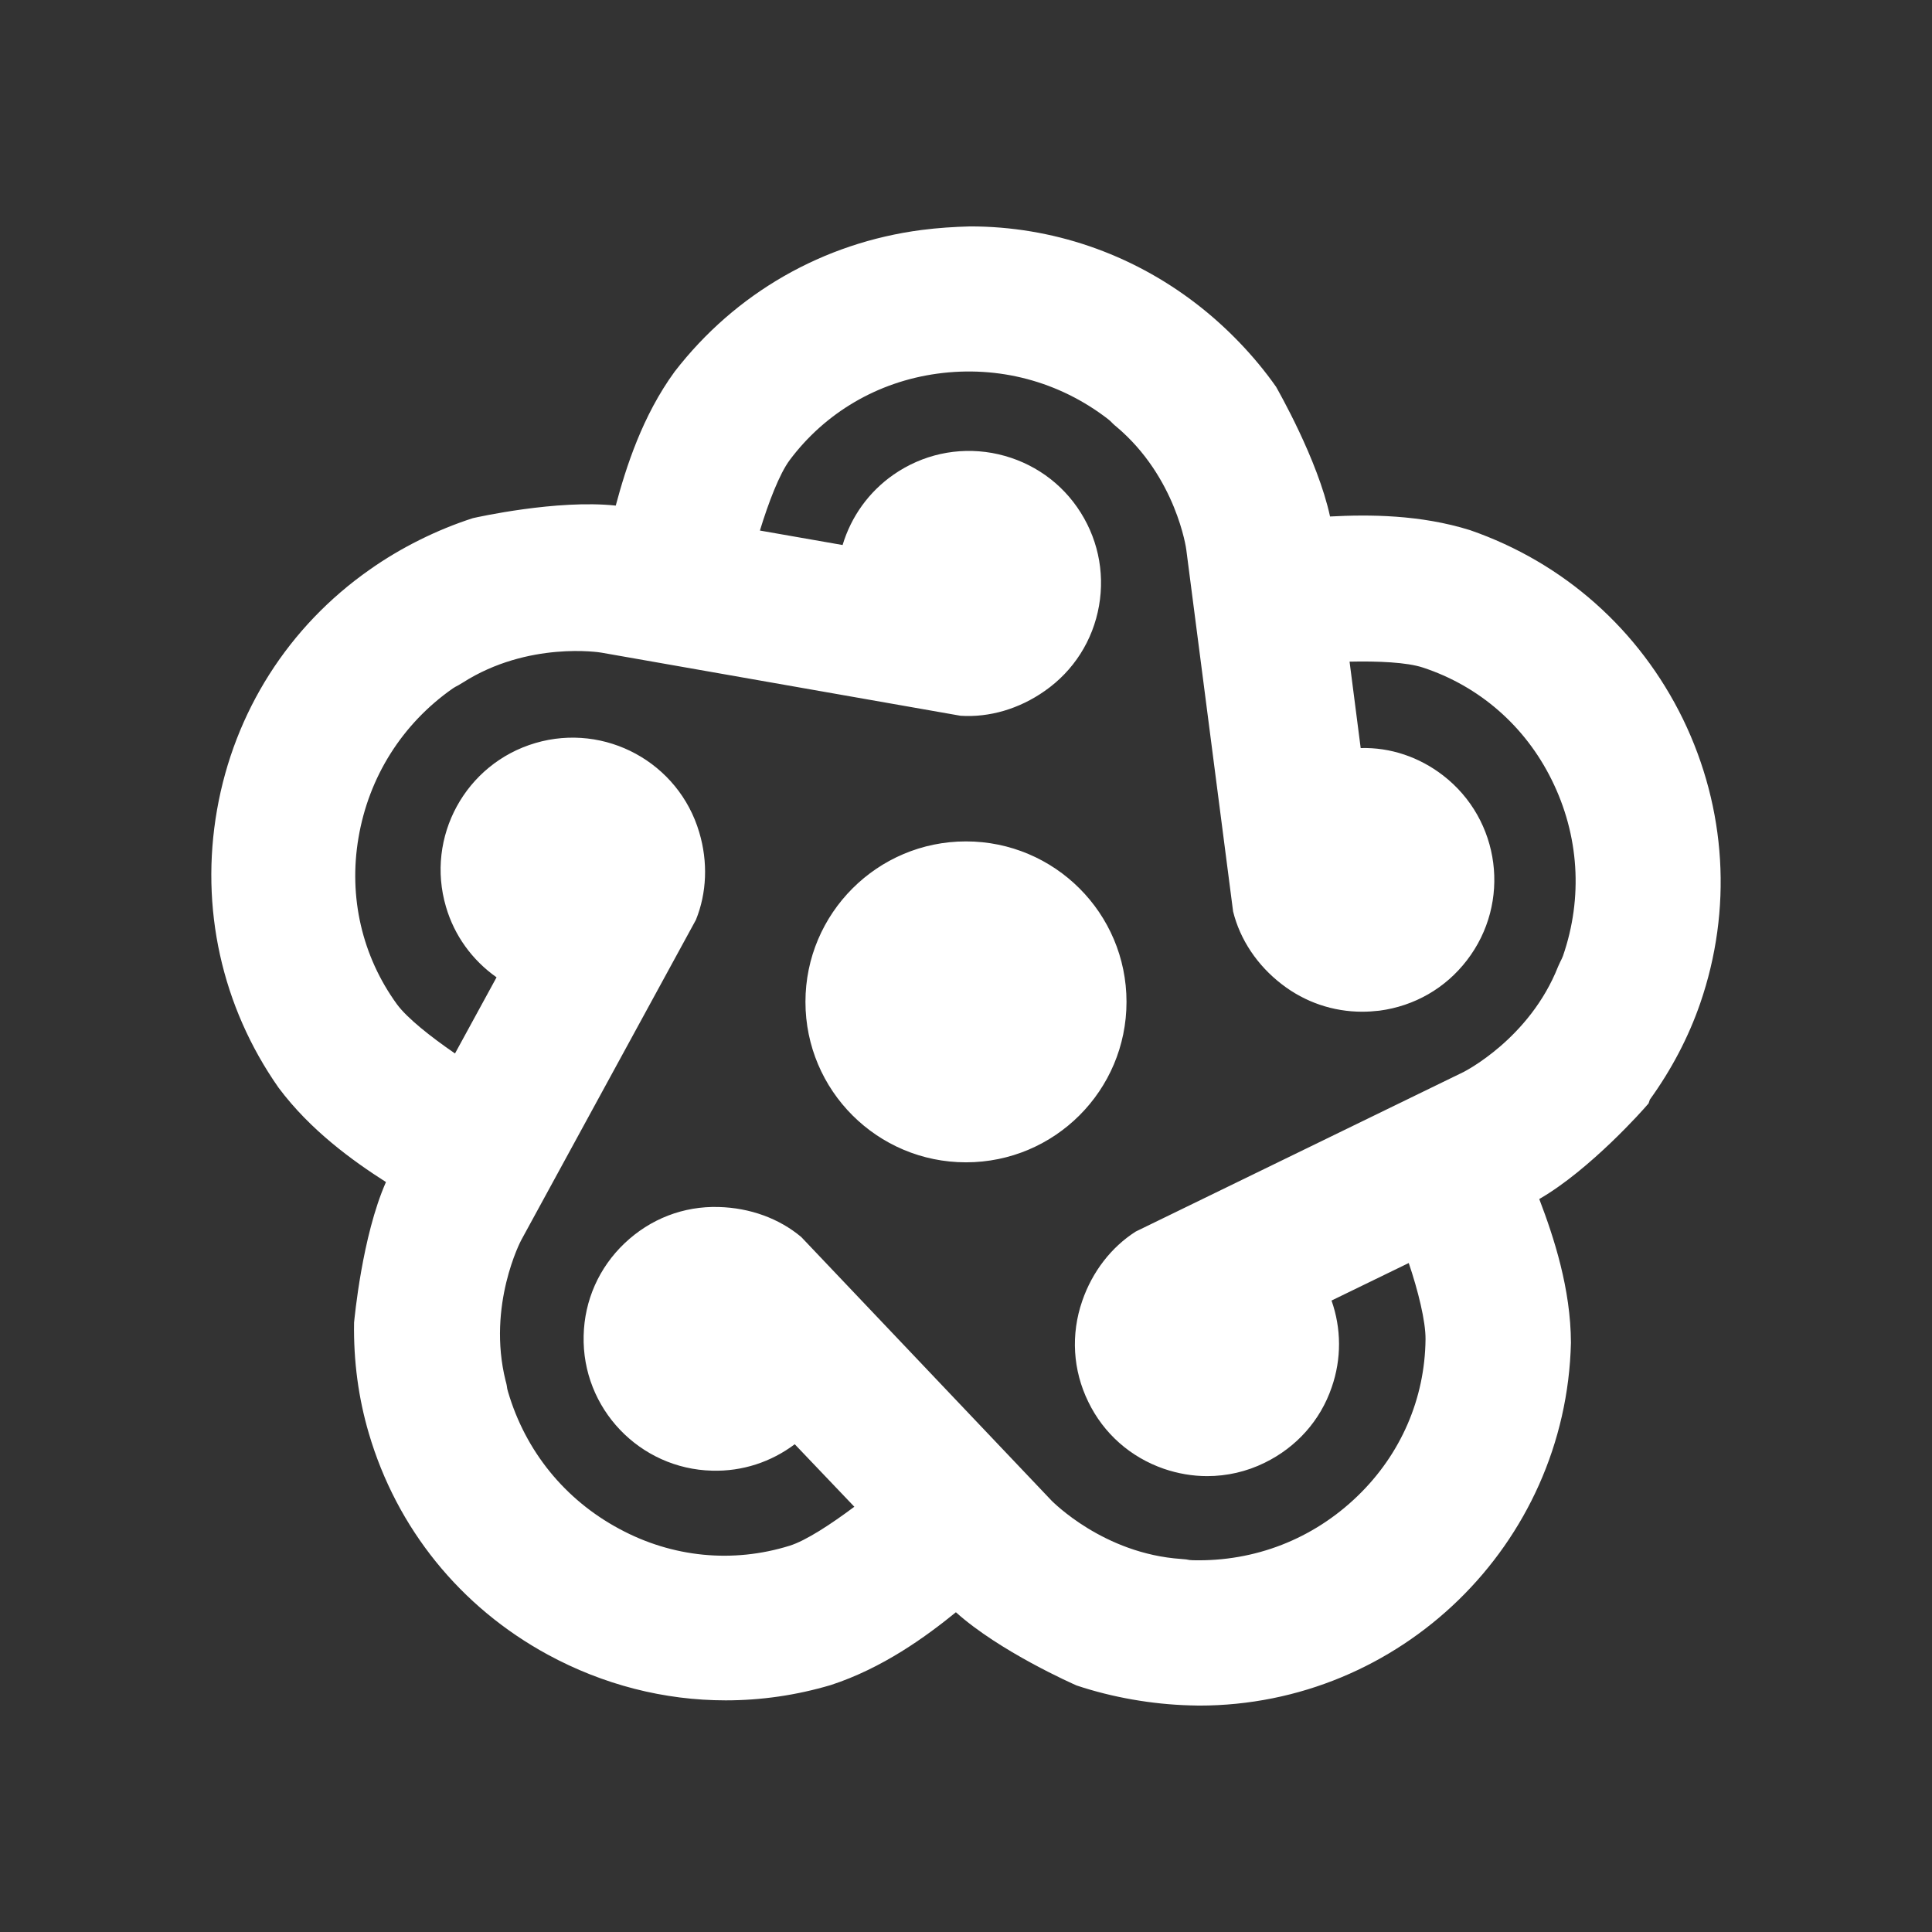 <svg width="128" height="128" viewBox="0 0 128 128" fill="none" xmlns="http://www.w3.org/2000/svg">
<rect x="0" y="0" width="128" height="128" fill="#333333" stroke="none"/>
<path d="M53.363 66.376C53.363 72.255 58.131 77.007 63.998 77.007C69.879 77.007 74.634 72.241 74.634 66.376C74.634 60.498 69.865 55.745 63.998 55.745C58.131 55.745 53.363 60.512 53.363 66.376ZM50.346 35.15C50.916 33.288 51.639 31.398 52.32 30.481C54.67 27.34 58.145 25.297 62.094 24.756C66.153 24.2 70.171 25.27 73.396 27.757L73.563 27.896C73.647 27.98 73.786 28.132 73.966 28.271C77.929 31.607 78.596 36.373 78.596 36.429L81.696 60.387C82.155 62.249 83.295 63.958 84.922 65.209C86.465 66.404 88.328 67.029 90.246 67.029C90.622 67.029 91.011 67.002 91.386 66.96C93.708 66.654 95.766 65.473 97.184 63.625C100.131 59.803 99.422 54.314 95.599 51.368C94.028 50.159 92.123 49.506 90.149 49.561L89.412 43.836C91.303 43.794 93.208 43.877 94.264 44.225C97.99 45.448 101.035 48.088 102.8 51.66C104.622 55.328 104.886 59.47 103.551 63.333L103.468 63.528C103.412 63.625 103.329 63.819 103.231 64.028C101.341 68.822 97.017 70.99 96.975 71.018L75.246 81.593C73.633 82.622 72.368 84.248 71.7 86.193C70.936 88.403 71.075 90.779 72.103 92.877C73.118 94.976 74.898 96.546 77.108 97.311C78.04 97.63 79.013 97.797 79.972 97.797C81.279 97.797 82.586 97.505 83.796 96.907C85.895 95.879 87.48 94.114 88.231 91.905C88.884 90.029 88.87 88.014 88.217 86.165L93.333 83.678C93.945 85.484 94.459 87.541 94.445 88.736C94.403 92.669 92.805 96.352 89.941 99.117C86.993 101.966 83.142 103.467 79.041 103.37L78.818 103.356C78.707 103.328 78.499 103.3 78.262 103.286C73.105 102.939 69.74 99.478 69.698 99.451L53.085 81.955C51.611 80.718 49.679 80.023 47.621 79.967C45.271 79.898 43.075 80.76 41.379 82.371C39.683 83.984 38.723 86.151 38.668 88.486C38.543 93.308 42.38 97.325 47.19 97.436C49.178 97.491 51.083 96.866 52.654 95.685L56.602 99.826C55.059 100.979 53.391 102.077 52.306 102.411C48.552 103.578 44.548 103.189 41.045 101.299C37.43 99.367 34.817 96.143 33.663 92.224L33.607 92.016C33.593 91.905 33.565 91.696 33.496 91.474C32.259 86.485 34.511 82.191 34.539 82.149L46.106 60.943C46.828 59.164 46.912 57.107 46.328 55.148C44.966 50.52 40.1 47.866 35.47 49.228C30.84 50.59 28.185 55.453 29.548 60.081C30.104 61.985 31.285 63.611 32.898 64.75L30.145 69.795C28.547 68.697 26.976 67.46 26.294 66.529C23.986 63.347 23.083 59.428 23.75 55.509C24.431 51.479 26.642 47.963 29.992 45.615C30.034 45.587 30.062 45.573 30.104 45.545L30.173 45.503C30.284 45.448 30.465 45.35 30.66 45.225C34.997 42.46 39.78 43.224 39.836 43.238L63.637 47.421C65.555 47.546 67.529 46.963 69.212 45.781C71.13 44.447 72.409 42.432 72.812 40.139C73.216 37.846 72.701 35.526 71.367 33.608C70.032 31.69 68.016 30.425 65.722 30.009C63.414 29.605 61.106 30.12 59.188 31.454C57.561 32.593 56.394 34.219 55.824 36.109L50.346 35.15ZM61.065 15.236C54.531 16.084 48.719 19.419 44.701 24.617C42.56 27.549 41.476 30.953 40.795 33.497C36.902 33.08 31.563 34.275 31.327 34.33C28.95 35.095 26.545 36.29 24.501 37.735C19.121 41.501 15.52 47.157 14.38 53.647C13.24 60.137 14.686 66.682 18.453 72.06C20.567 74.895 23.375 76.91 25.571 78.314C23.986 81.899 23.486 87.374 23.458 87.624C23.416 90.181 23.75 92.627 24.431 94.948C26.28 101.257 30.493 106.469 36.29 109.623C39.974 111.624 44.006 112.653 48.08 112.653C50.415 112.653 52.751 112.319 55.045 111.638C58.451 110.526 61.301 108.47 63.331 106.816C66.223 109.415 71.103 111.569 71.325 111.666C73.688 112.458 76.33 112.917 78.832 112.986C79.041 112.986 79.236 113 79.444 113C92.763 113 103.76 102.341 104.079 88.959C104.066 85.387 102.953 81.982 101.98 79.439C105.359 77.494 108.959 73.422 109.112 73.228L109.223 73.102L109.307 72.852C110.739 70.865 111.865 68.725 112.643 66.474C114.784 60.262 114.381 53.577 111.503 47.644C108.612 41.724 103.607 37.276 97.392 35.123C94.097 34.094 90.705 34.08 88.119 34.219C87.299 30.425 84.657 25.84 84.546 25.631C83.114 23.588 81.251 21.657 79.263 20.128C74.912 16.779 69.684 15 64.276 15C63.22 15.028 62.135 15.097 61.065 15.236Z" fill="white"/>
</svg>
